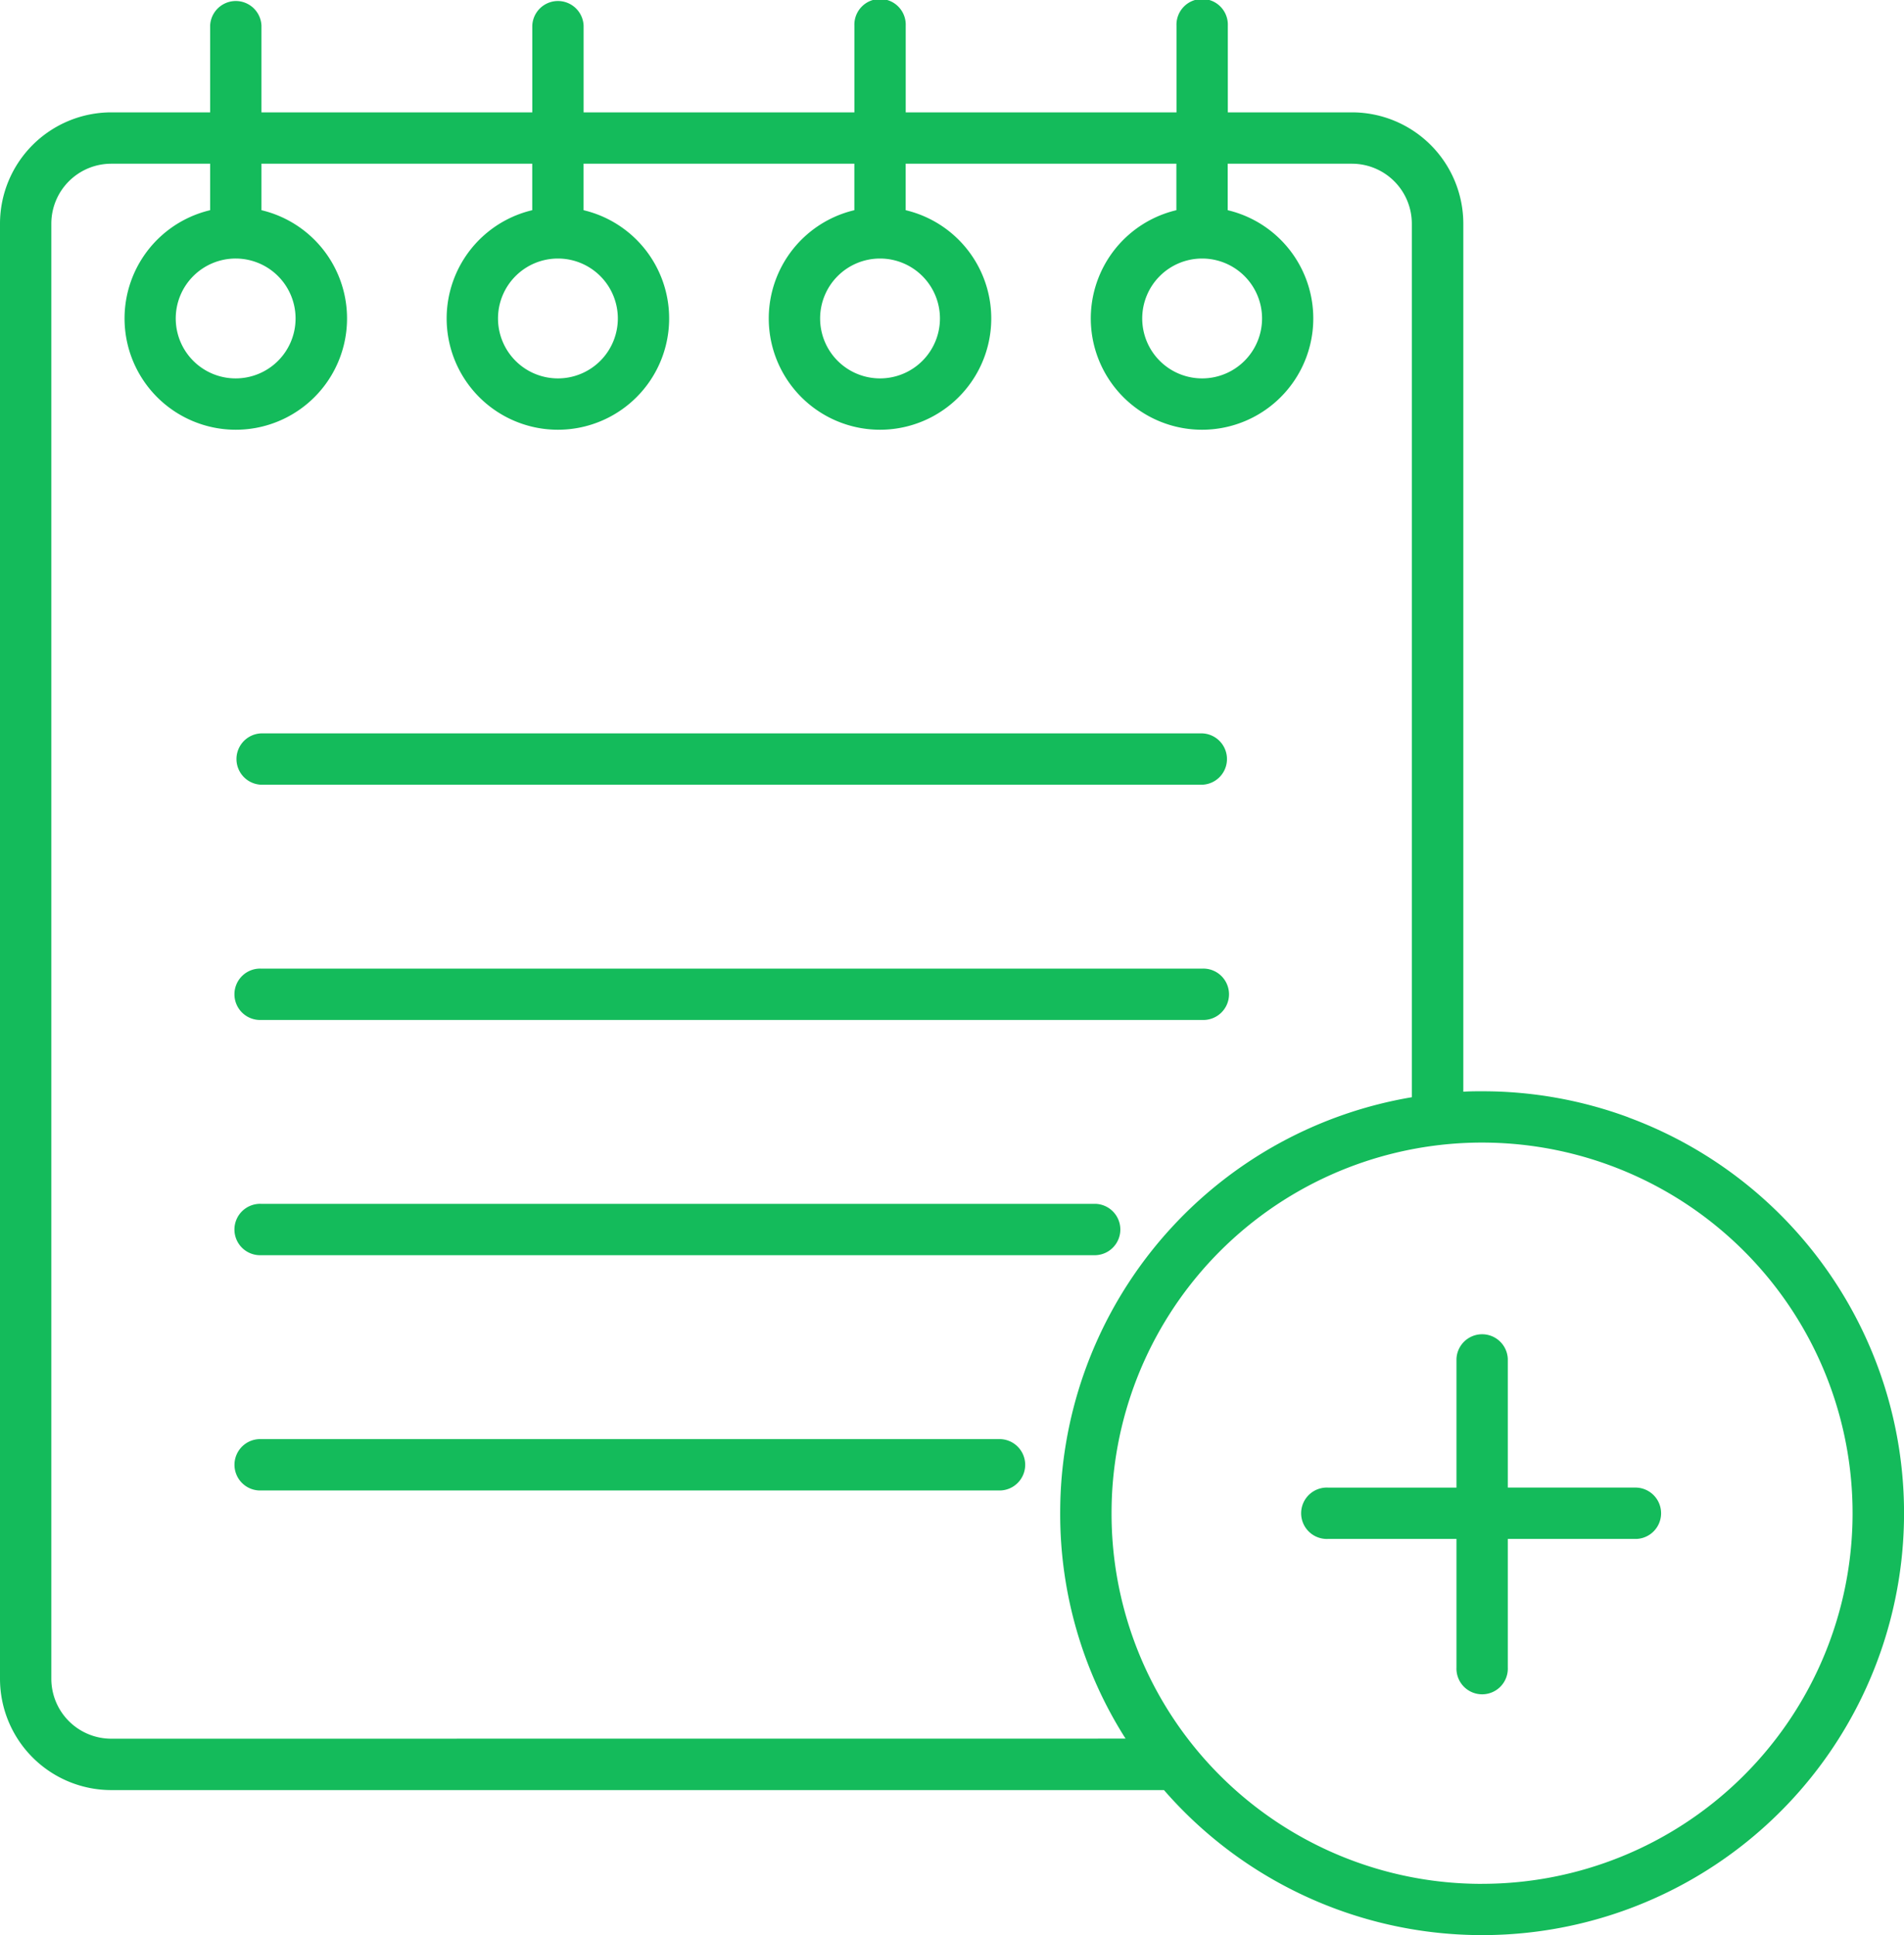 <svg xmlns="http://www.w3.org/2000/svg" width="46.999" height="47.752" viewBox="0 0 46.999 47.752">
  <g id="Group_10271" data-name="Group 10271" transform="translate(-58 -1950.189)">
    <path id="Path_9489" data-name="Path 9489" d="M312.66,315.32h-3.175v-3.175a.634.634,0,0,0-1.267,0v3.175h-3.175a.634.634,0,1,0,0,1.267h3.175v3.175a.634.634,0,1,0,1.267,0v-3.175h3.175a.634.634,0,0,0,0-1.267Zm0,0" transform="translate(-214.266 1671.579)" fill="#14bb5b"/>
    <g id="Group_10270" data-name="Group 10270">
      <path id="Path_9488" data-name="Path 9488" d="M40.258,27.573a10.384,10.384,0,0,0-3.61-.643c-.156,0-.311,0-.465.011V5.519a2.749,2.749,0,0,0-2.746-2.746H30.37V.634a.634.634,0,1,0-1.267,0V2.773H22.419V.634a.634.634,0,1,0-1.267,0V2.773H14.468V.634a.634.634,0,0,0-1.267,0V2.773H6.516V.634a.634.634,0,0,0-1.267,0V2.773H2.808A2.749,2.749,0,0,0,.062,5.519V41.429a2.749,2.749,0,0,0,2.746,2.746H28.794a10.412,10.412,0,1,0,11.464-16.6ZM2.808,42.907a1.48,1.48,0,0,1-1.479-1.479V5.519A1.48,1.48,0,0,1,2.808,4.04H5.249V5.187a2.746,2.746,0,1,0,1.267,0V4.04H13.2V5.187a2.746,2.746,0,1,0,1.267,0V4.04h6.684V5.187a2.746,2.746,0,1,0,1.267,0V4.04H29.1V5.187a2.746,2.746,0,1,0,1.267,0V4.04h3.066a1.48,1.48,0,0,1,1.479,1.479V27.077a10.41,10.41,0,0,0-8.642,9.364c-.026.3-.038.6-.038.9a10.317,10.317,0,0,0,1.614,5.564ZM5.883,6.38A1.479,1.479,0,1,1,4.4,7.859,1.479,1.479,0,0,1,5.883,6.38Zm7.951,0a1.479,1.479,0,1,1-1.479,1.479A1.479,1.479,0,0,1,13.834,6.38Zm7.951,0a1.479,1.479,0,1,1-1.479,1.479A1.479,1.479,0,0,1,21.785,6.38Zm7.951,0a1.479,1.479,0,1,1-1.479,1.479A1.479,1.479,0,0,1,29.736,6.38Zm6.912,40.109A9.135,9.135,0,0,1,27.5,37.343c0-.264.011-.532.034-.793a9.146,9.146,0,1,1,9.111,9.938Zm0,0" transform="translate(57.938 1950.189)" fill="#14bb5b"/>
      <path id="Path_9490" data-name="Path 9490" d="M73.9,336.25H55.7a.634.634,0,1,0,0,1.267H73.9a.634.634,0,1,0,0-1.267Zm0,0" transform="translate(8.747 1649.453)" fill="#14bb5b"/>
      <path id="Path_9491" data-name="Path 9491" d="M55.7,227.587H78.932a.634.634,0,1,0,0-1.267H55.7a.634.634,0,1,0,0,1.267Zm0,0" transform="translate(8.746 1747.772)" fill="#14bb5b"/>
      <path id="Path_9492" data-name="Path 9492" d="M55.7,172.622H78.932a.634.634,0,0,0,0-1.267H55.7a.634.634,0,0,0,0,1.267Zm0,0" transform="translate(8.746 1796.932)" fill="#14bb5b"/>
      <path id="Path_9493" data-name="Path 9493" d="M55.7,282.548h20.6a.634.634,0,0,0,0-1.267H55.7a.634.634,0,1,0,0,1.267Zm0,0" transform="translate(8.746 1698.616)" fill="#14bb5b"/>
    </g>
  </g>
</svg>
